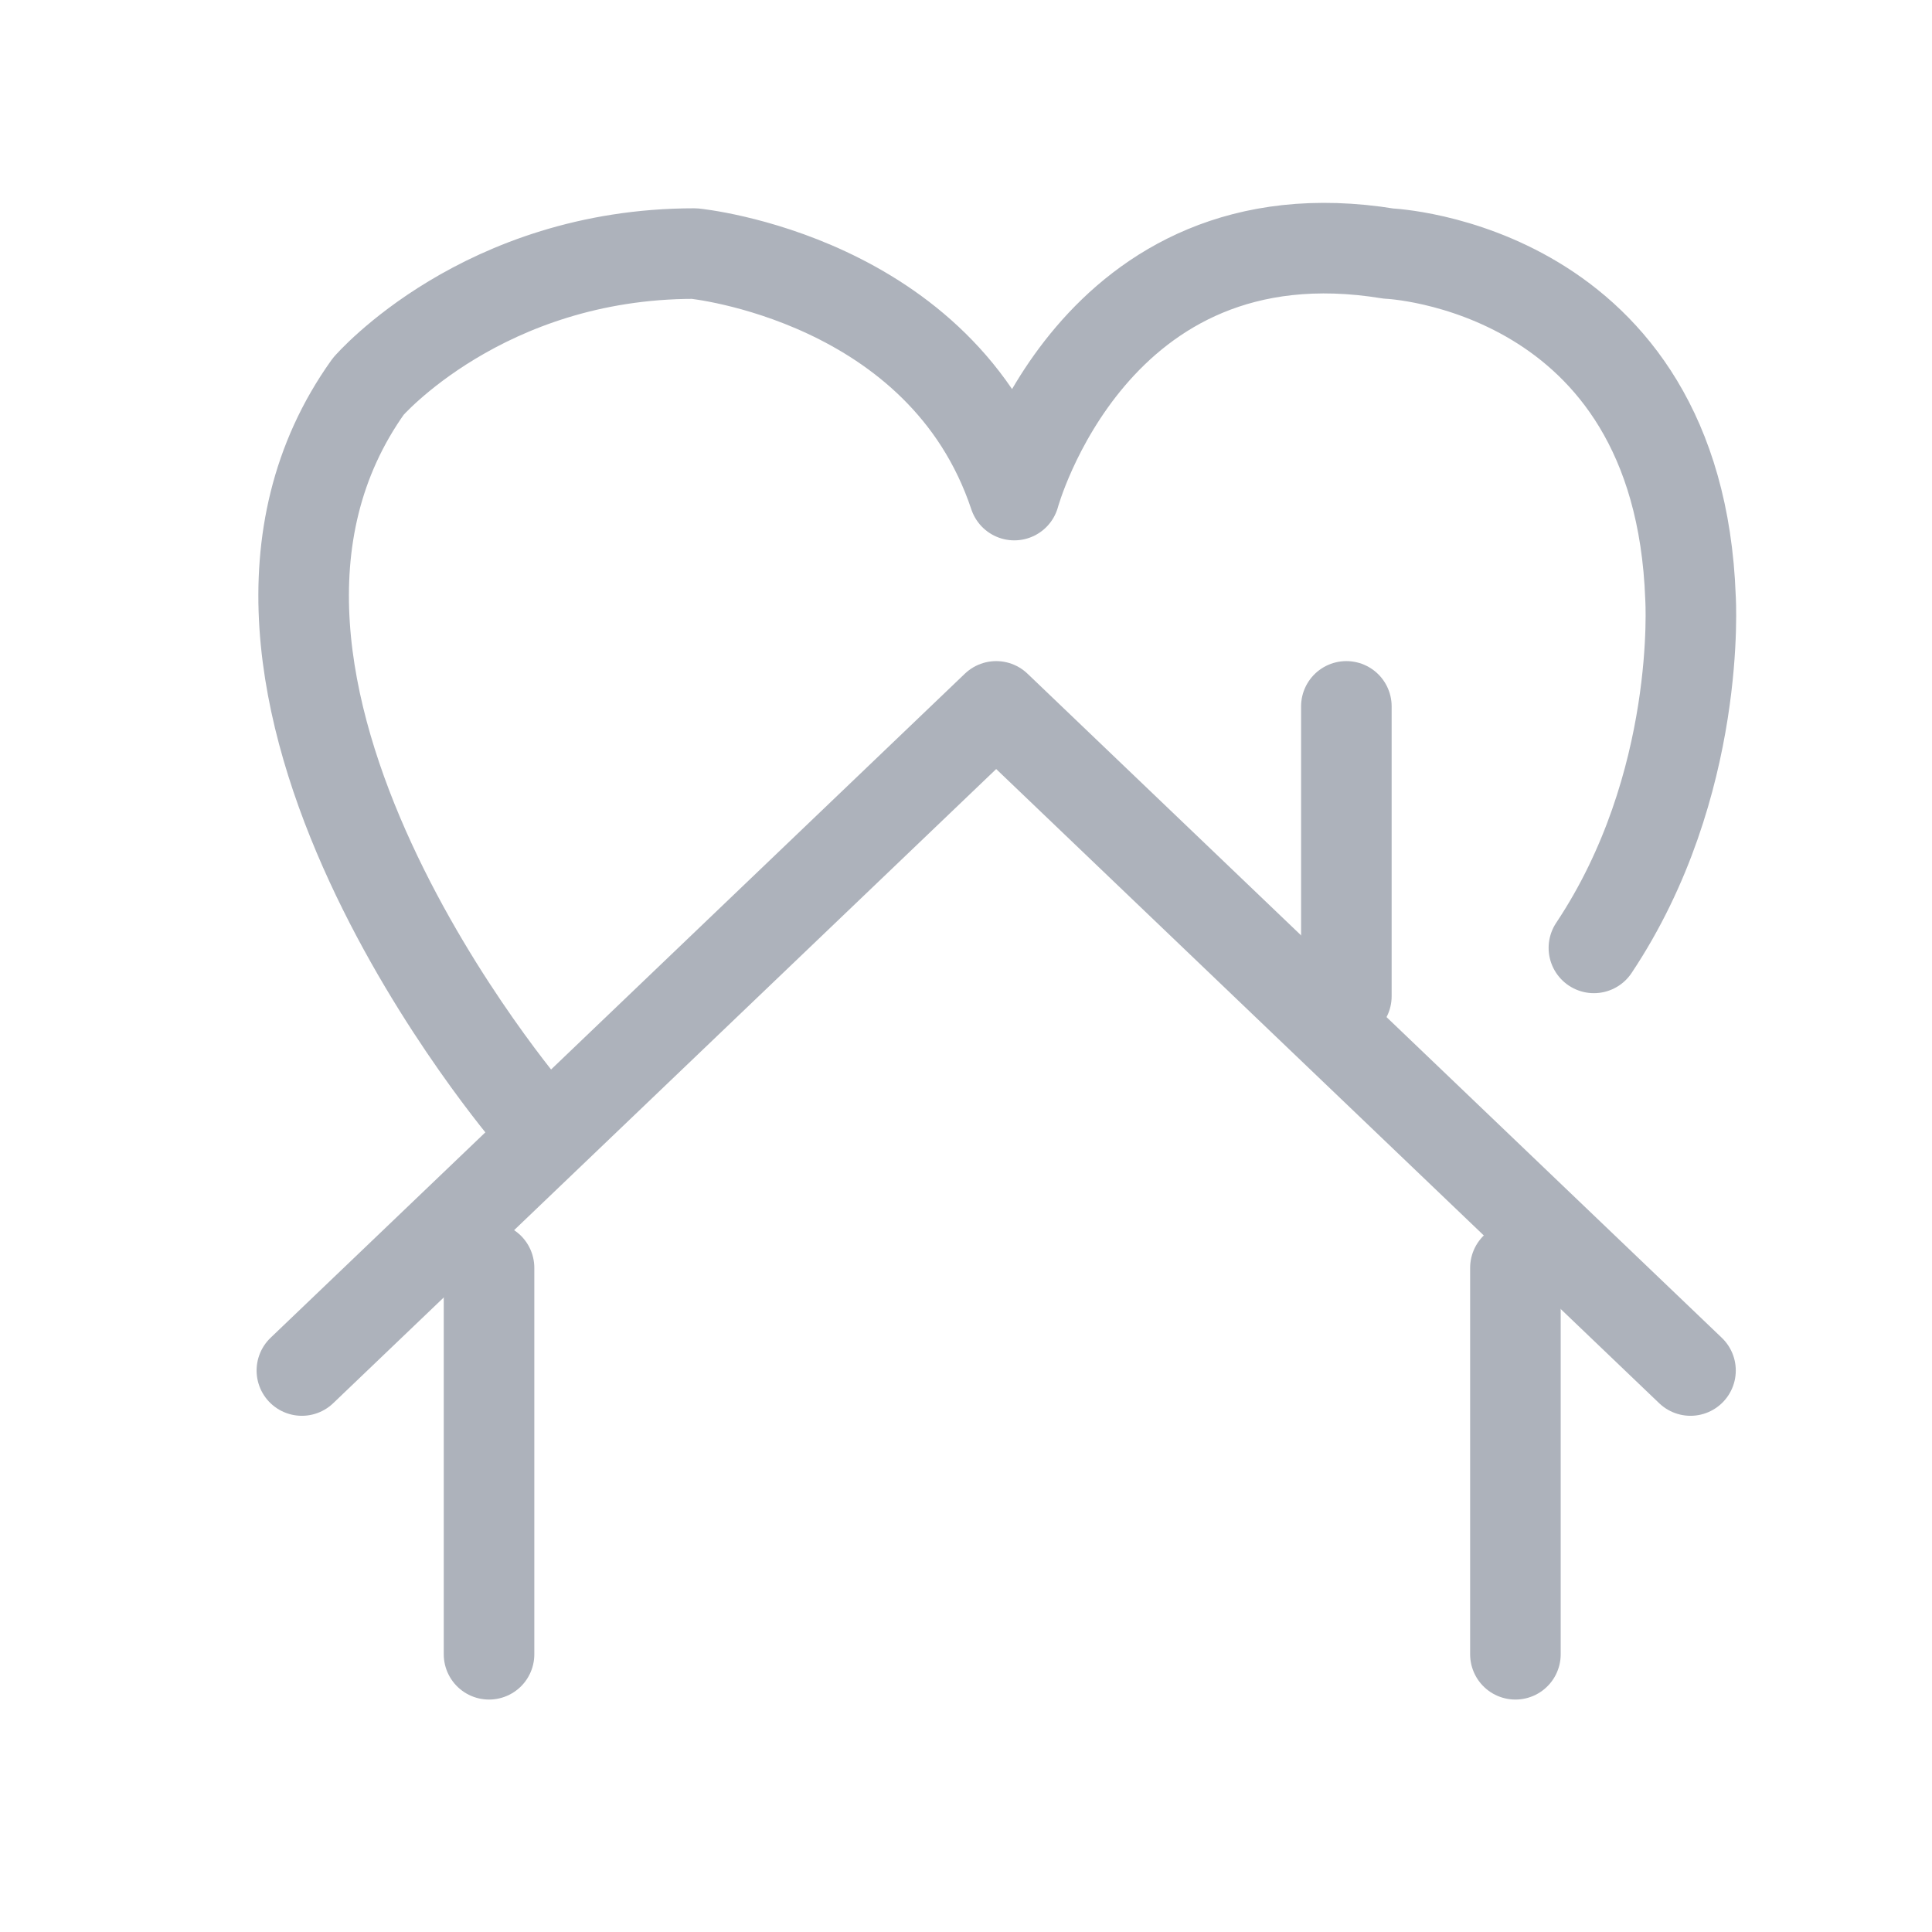 <?xml version="1.0" encoding="utf-8"?>
<!-- Generator: Adobe Illustrator 26.3.1, SVG Export Plug-In . SVG Version: 6.00 Build 0)  -->
<svg version="1.1" id="레이어_1" xmlns="http://www.w3.org/2000/svg" xmlns:xlink="http://www.w3.org/1999/xlink" x="0px"
	 y="0px" viewBox="0 0 32 32" style="enable-background:new 0 0 32 32;" xml:space="preserve">
<style type="text/css">
	.st0{fill:none;}
	.st1{fill:none;stroke:#ADB2BB;stroke-width:1.5;stroke-linecap:round;stroke-linejoin:round;}
</style>
<g id="Page-2">
	<g id="icon_gray_6">
		<rect id="Rectangle" y="0" class="st0" width="32" height="32"/>
		<g id="Group-11" transform="translate(5, 4)">
			<path id="Stroke-1" class="st1" d="M3.8,14.5c0,0-6.2-7.2-2.7-12.1c0,0,1.9-2.2,5.4-2.2c0,0,4.1,0.4,5.3,4c0,0,1.3-4.8,6.2-4
				c0,0,4.8,0.2,5,5.7c0,0,0.2,3.1-1.6,5.8"/>
			<polyline id="Stroke-3" class="st1" points="0,18.7 11.5,7.7 23,18.7 			"/>
			<line id="Stroke-5" class="st1" x1="17.3" y1="7.7" x2="17.3" y2="12.5"/>
			<line id="Stroke-7" class="st1" x1="20.1" y1="17" x2="20.1" y2="23.4"/>
			<line id="Stroke-9" class="st1" x1="3.1" y1="17" x2="3.1" y2="23.4"/>
		</g>
	</g>
</g>
</svg>
